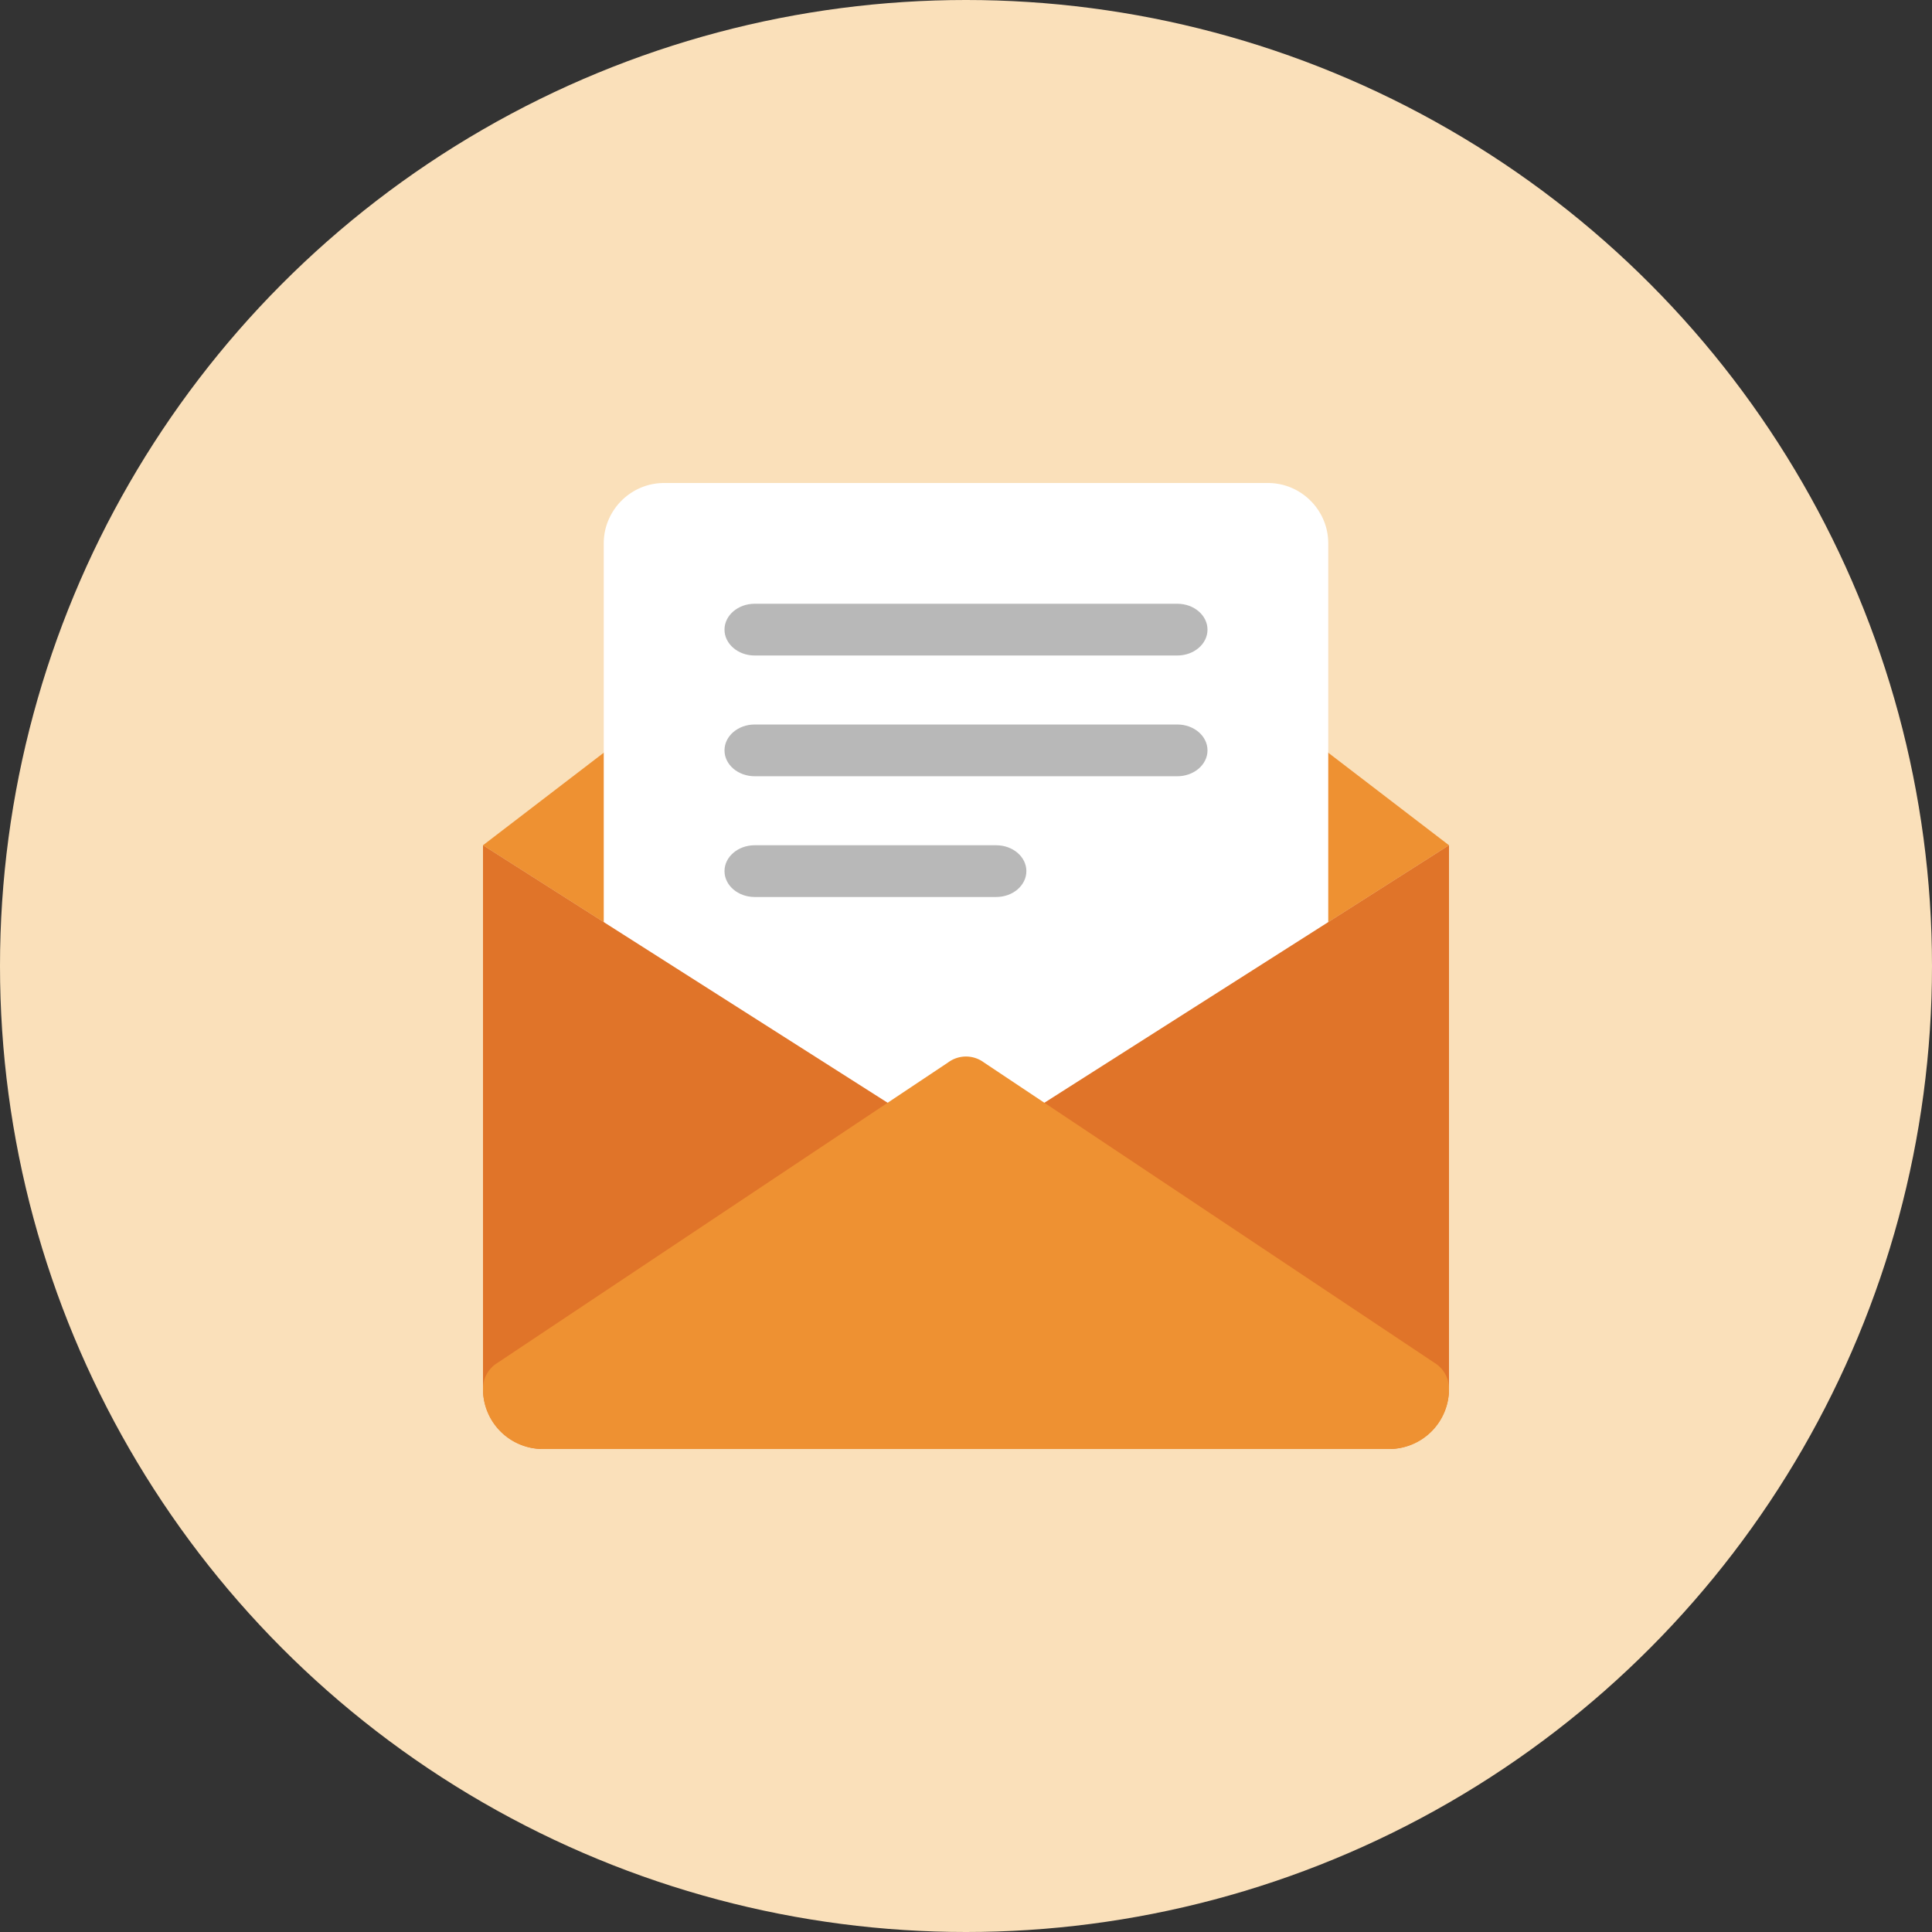 <svg width="56" height="56" viewBox="0 0 56 56" xmlns="http://www.w3.org/2000/svg">
    <rect x="0" y="0" width="56" height="56" fill="#333333" stroke="none"/>
    <g fill-rule="nonzero" fill="none">
        <circle fill="#FAE0BA" cx="28" cy="28" r="28"/>
        <path d="m14 24.5 13.482 8.58a.87.87 0 0 0 1.036 0L42 24.5 28.525 14.175a.877.877 0 0 0-1.05 0L14 24.5z" fill="#EE9132"/>
        <path d="M36.75 14h-17.5c-.964 0-1.75.786-1.75 1.75V35c0 .483.392.875.875.875h19.25A.875.875 0 0 0 38.5 35V15.75c0-.964-.784-1.75-1.75-1.75z" fill="#FFF"/>
        <g fill="#B8B8B8">
            <path d="M21.875 19h12.25c.483 0 .875-.336.875-.75s-.392-.75-.875-.75h-12.25c-.483 0-.875.336-.875.75s.392.75.875.75zM34.125 21h-12.25c-.483 0-.875.336-.875.75s.392.75.875.75h12.25c.483 0 .875-.336.875-.75s-.392-.75-.875-.75zM28.875 24.5h-7c-.483 0-.875.336-.875.75s.392.75.875.75h7c.483 0 .875-.336.875-.75s-.392-.75-.875-.75z"/>
        </g>
        <path d="M28.518 33.08a.87.87 0 0 1-1.036 0L14 24.5v15.75c0 .966.784 1.75 1.75 1.75h24.5A1.75 1.75 0 0 0 42 40.25V24.5l-13.482 8.58z" fill="#E07429"/>
        <path d="M40.25 42h-24.5A1.73 1.73 0 0 1 14 40.25c0-.278.133-.54.357-.705l13.125-8.75a.87.87 0 0 1 1.036 0l13.125 8.75a.876.876 0 0 1 .357.705A1.73 1.73 0 0 1 40.25 42z" fill="#EE9132"/>
    </g>
</svg>
